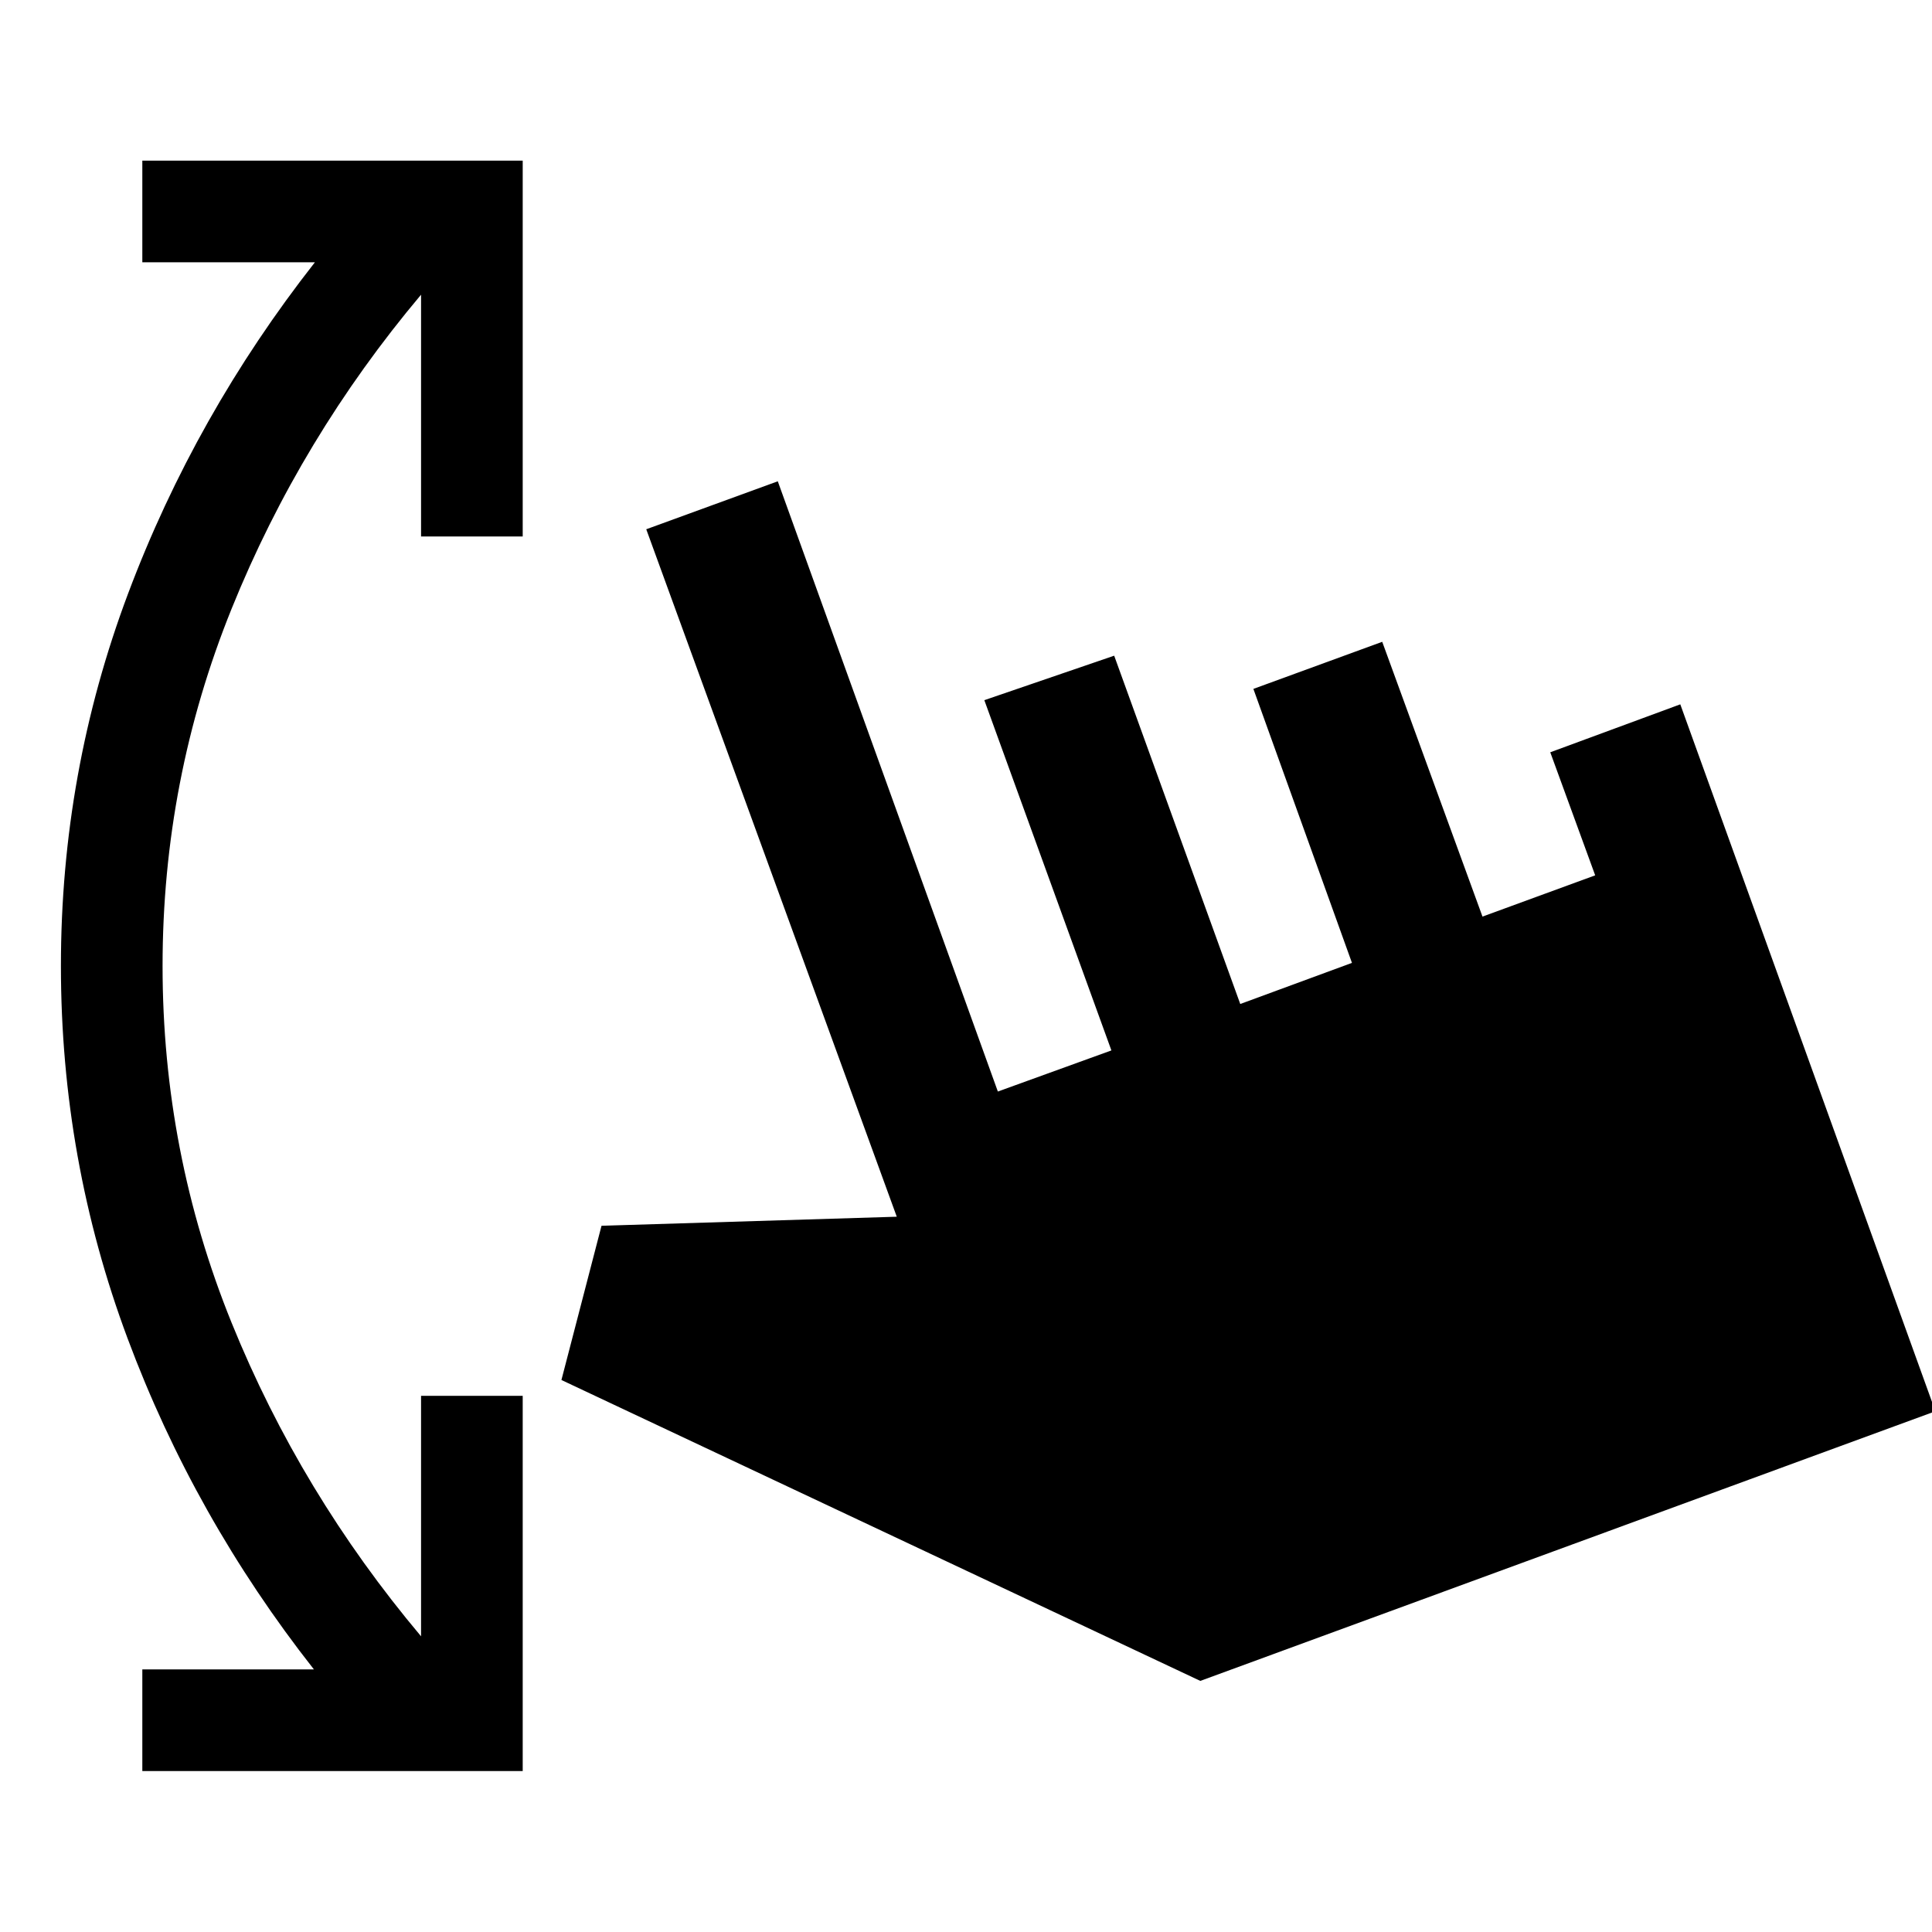 <svg xmlns="http://www.w3.org/2000/svg" height="40" viewBox="0 -960 960 960" width="40"><path d="M70.72-79.97v-50.51h85.26Q96.52-206.14 63.4-294.93 30.27-383.72 30.27-480q0-96.28 33.38-185.07 33.37-88.79 92.83-164.61H70.72v-50.51h189.01v186.76h-50.51v-120.14q-59.87 71.21-94.15 156.08Q80.78-572.61 80.78-480q0 92.61 34.29 177.24 34.28 84.62 94.15 155.83v-119.48h50.51v186.44H70.72Zm525.71-44.8L278.97-274.29l19.92-76.63 146.71-4.5-124.48-341.59 65.36-23.84 109.35 303.23 56.42-20.43-63.14-174.04 64.52-22.1 62.65 173.07 55.5-20.43-48.98-136.14 64.02-23.4 49.82 136.54 56-20.5-22.32-61.14 64.61-23.83 126.75 351.27-365.25 133.98Z"/></svg>